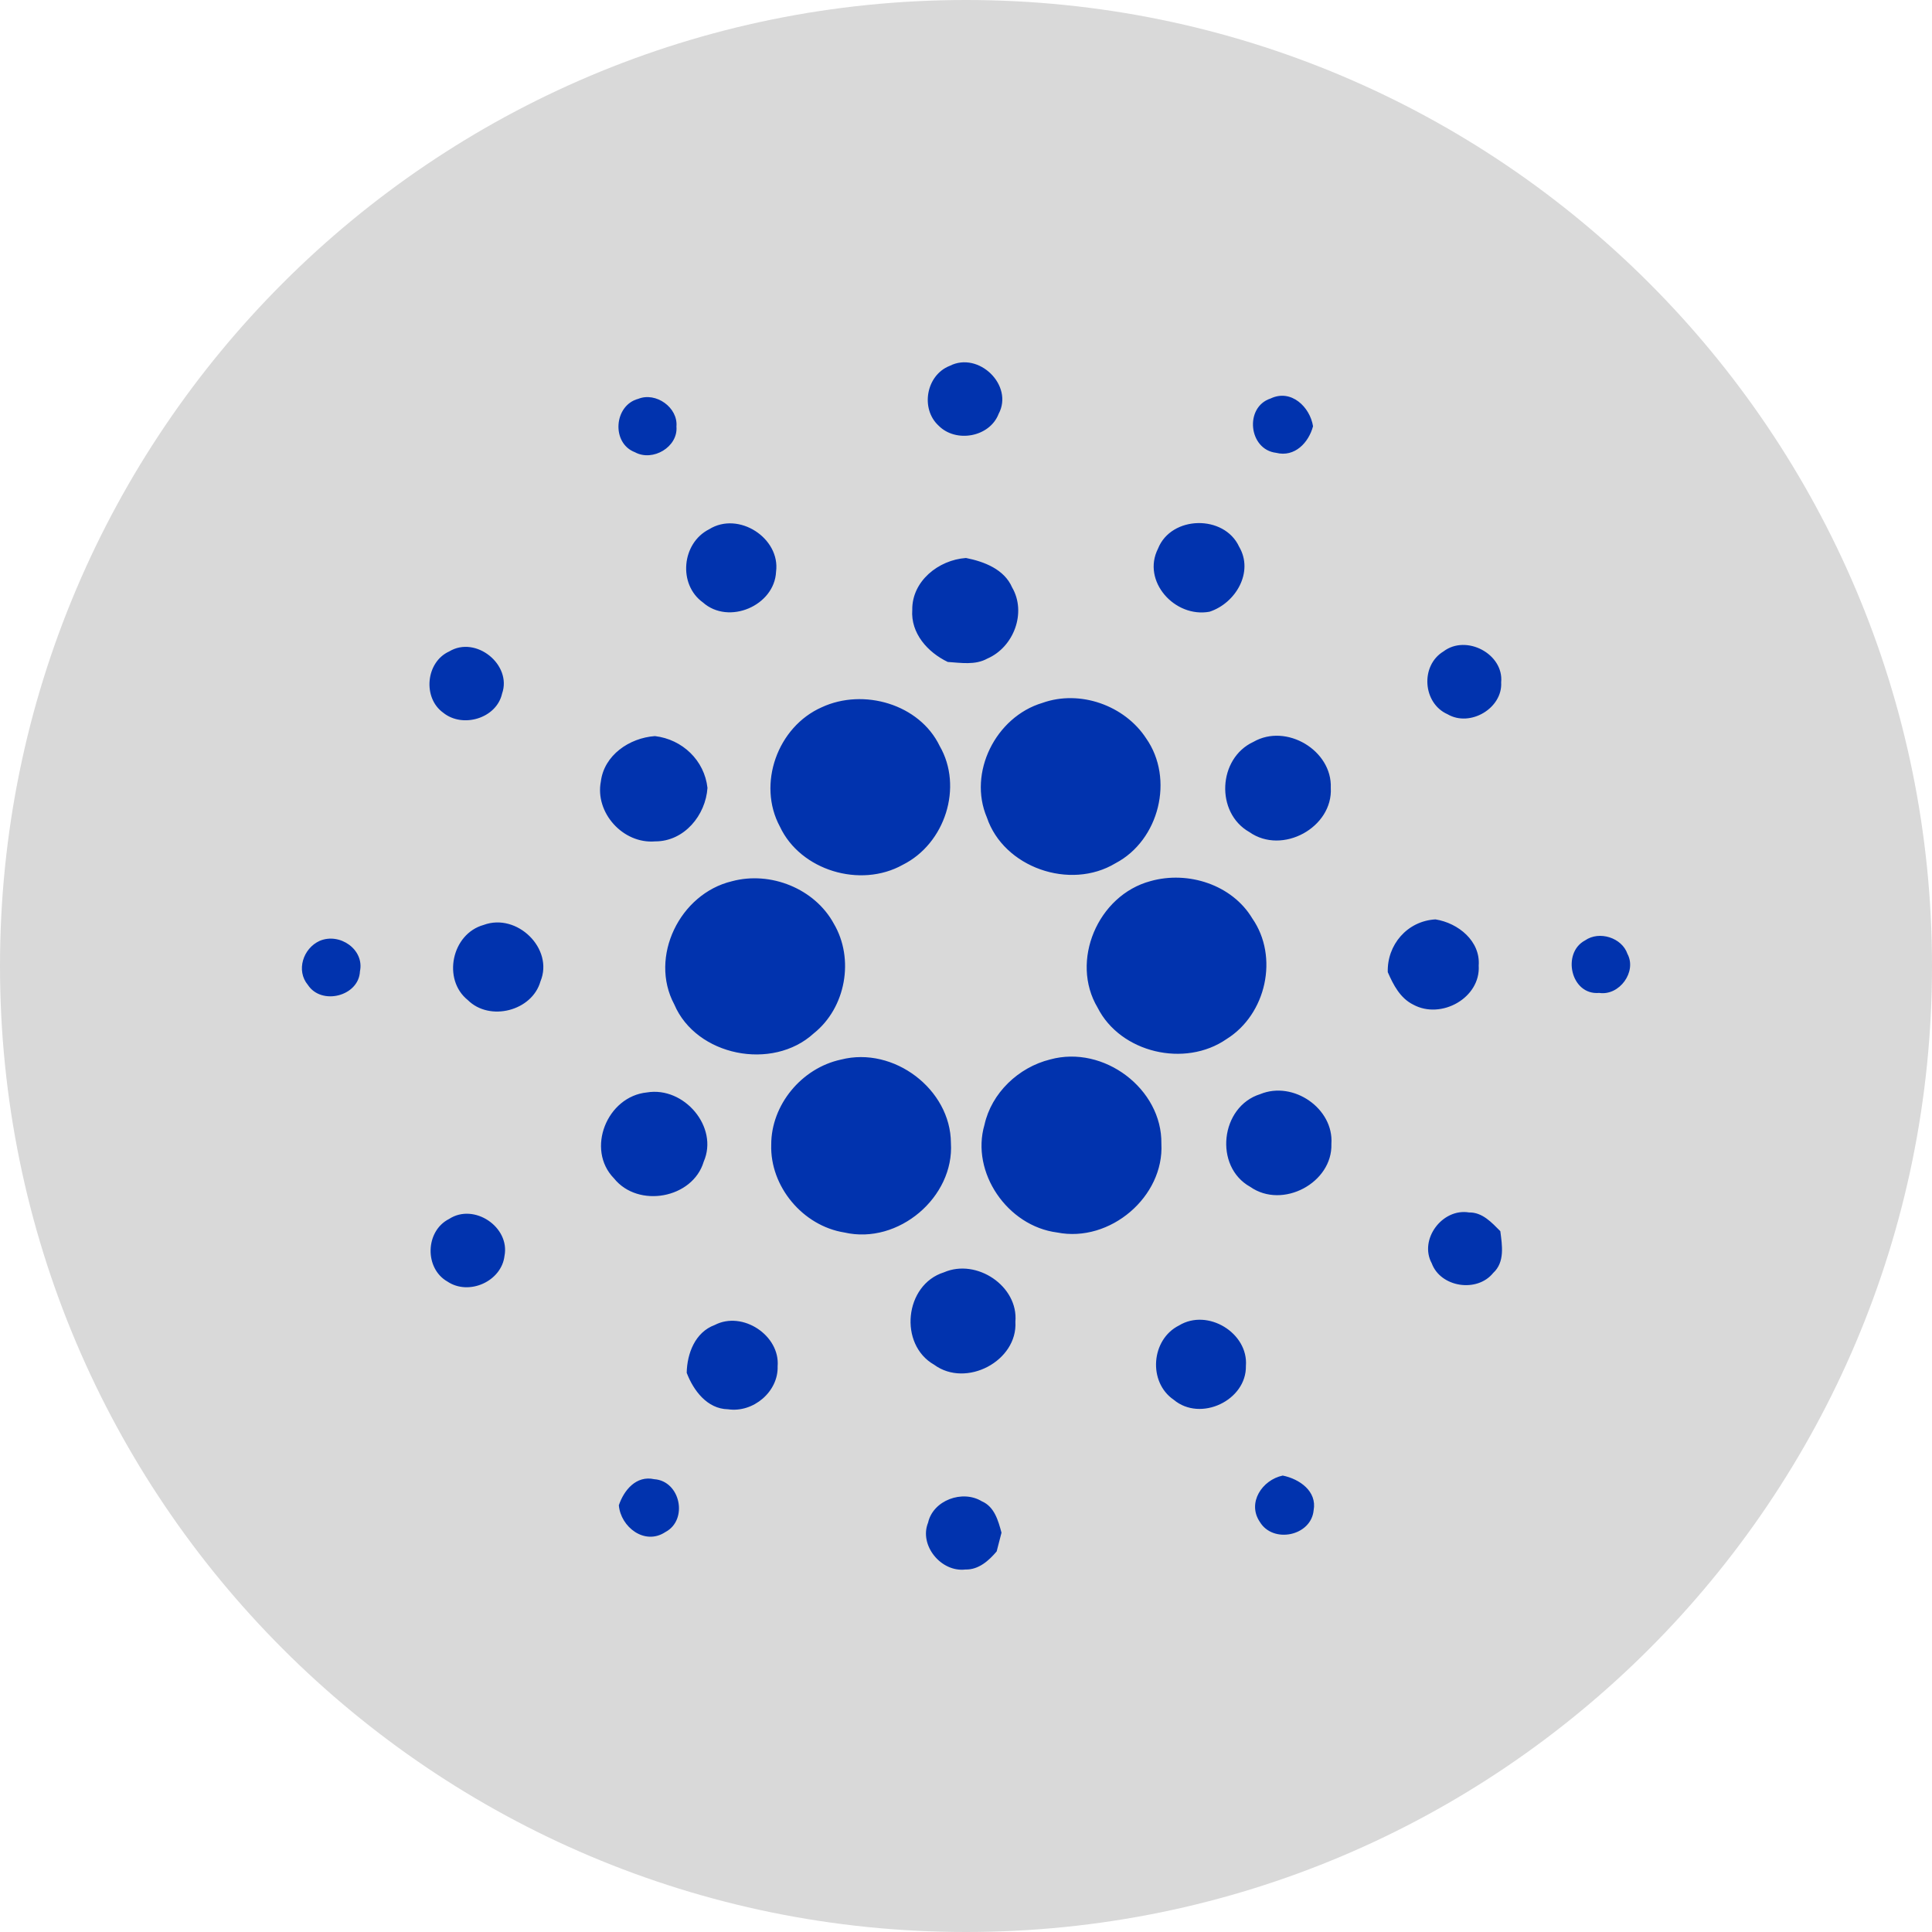 <svg width="16" height="16" viewBox="0 0 16 16" fill="none" xmlns="http://www.w3.org/2000/svg">
<path d="M16 8C16 12.418 12.418 16 8 16C3.582 16 0 12.418 0 8C0 3.582 3.582 0 8 0C12.418 0 16 3.582 16 8Z" fill="#D9D9D9"/>
<path d="M7.865 3.03C8.105 2.907 8.397 3.192 8.27 3.428C8.196 3.62 7.916 3.671 7.772 3.524C7.621 3.384 7.67 3.106 7.865 3.03ZM5.286 3.303C5.432 3.244 5.616 3.375 5.602 3.532C5.617 3.701 5.406 3.826 5.258 3.745C5.061 3.67 5.084 3.356 5.286 3.303ZM10.568 3.75C10.34 3.723 10.304 3.371 10.523 3.3C10.693 3.219 10.849 3.371 10.874 3.53C10.838 3.665 10.723 3.789 10.568 3.75ZM5.873 4.383C6.117 4.231 6.464 4.457 6.427 4.735C6.414 5.016 6.035 5.179 5.821 4.989C5.614 4.84 5.645 4.498 5.873 4.383ZM9.59 4.544C9.699 4.268 10.139 4.26 10.262 4.528C10.385 4.737 10.234 4.995 10.017 5.066C9.728 5.119 9.454 4.812 9.59 4.544ZM7.555 5.05C7.552 4.814 7.771 4.637 8 4.621C8.152 4.651 8.317 4.715 8.382 4.865C8.503 5.073 8.396 5.359 8.177 5.454C8.076 5.51 7.958 5.489 7.849 5.482C7.682 5.402 7.541 5.244 7.555 5.05ZM3.72 5.395C3.942 5.261 4.242 5.506 4.158 5.744C4.112 5.95 3.831 6.033 3.67 5.902C3.499 5.779 3.526 5.483 3.72 5.395ZM11.954 5.395C12.143 5.251 12.455 5.416 12.432 5.651C12.445 5.864 12.176 6.025 11.988 5.915C11.782 5.824 11.761 5.512 11.954 5.395ZM8.633 5.821C8.944 5.71 9.314 5.842 9.492 6.115C9.726 6.449 9.601 6.958 9.238 7.149C8.861 7.376 8.312 7.184 8.173 6.77C8.015 6.4 8.245 5.937 8.633 5.821ZM6.806 5.857C7.151 5.697 7.615 5.831 7.782 6.178C7.978 6.517 7.827 6.987 7.476 7.162C7.125 7.358 6.629 7.209 6.459 6.846C6.269 6.495 6.438 6.019 6.806 5.857ZM4.976 6.472C5.003 6.254 5.212 6.111 5.424 6.096C5.652 6.123 5.834 6.298 5.859 6.525C5.844 6.75 5.668 6.969 5.425 6.968C5.159 6.99 4.926 6.73 4.976 6.472ZM10.38 6.144C10.653 5.987 11.033 6.215 11.021 6.524C11.04 6.852 10.62 7.083 10.347 6.891C10.064 6.731 10.086 6.28 10.38 6.144ZM6.062 7.298C6.382 7.212 6.748 7.36 6.905 7.649C7.077 7.94 7.006 8.345 6.739 8.558C6.397 8.871 5.766 8.746 5.584 8.318C5.374 7.926 5.629 7.401 6.062 7.298ZM9.528 7.297C9.839 7.209 10.204 7.327 10.371 7.606C10.592 7.924 10.487 8.4 10.158 8.605C9.813 8.844 9.279 8.719 9.09 8.345C8.86 7.96 9.091 7.414 9.528 7.297ZM4.005 7.66C4.282 7.557 4.588 7.857 4.476 8.127C4.407 8.372 4.056 8.463 3.874 8.282C3.662 8.112 3.74 7.734 4.005 7.66ZM11.493 8.051C11.486 7.826 11.653 7.627 11.888 7.614C12.077 7.644 12.261 7.794 12.246 7.996C12.263 8.264 11.935 8.446 11.704 8.32C11.595 8.266 11.539 8.156 11.493 8.051ZM2.647 7.792C2.813 7.721 3.019 7.863 2.981 8.044C2.972 8.25 2.663 8.329 2.55 8.157C2.45 8.038 2.51 7.854 2.647 7.792ZM13.127 7.788C13.244 7.706 13.432 7.765 13.478 7.9C13.557 8.047 13.412 8.248 13.244 8.223C13.008 8.244 12.932 7.891 13.127 7.788ZM6.965 8.775C7.402 8.663 7.873 9.022 7.875 9.465C7.904 9.913 7.441 10.31 6.993 10.207C6.647 10.152 6.376 9.824 6.387 9.48C6.386 9.151 6.638 8.845 6.965 8.775ZM8.697 8.774C9.141 8.652 9.625 9.018 9.618 9.471C9.642 9.91 9.193 10.294 8.755 10.207C8.342 10.154 8.038 9.708 8.153 9.315C8.211 9.052 8.434 8.839 8.697 8.774ZM5.358 9.047C5.665 8.996 5.953 9.333 5.828 9.62C5.737 9.926 5.285 10.008 5.085 9.759C4.85 9.519 5.026 9.08 5.358 9.047ZM10.437 9.061C10.711 8.948 11.047 9.181 11.026 9.473C11.037 9.795 10.622 10.017 10.354 9.829C10.051 9.661 10.106 9.164 10.437 9.061ZM11.857 10.462C11.75 10.265 11.944 10.004 12.166 10.041C12.277 10.039 12.354 10.125 12.425 10.196C12.44 10.313 12.464 10.452 12.366 10.542C12.232 10.708 11.93 10.661 11.857 10.462ZM3.719 10.095C3.926 9.96 4.225 10.162 4.178 10.401C4.153 10.612 3.883 10.733 3.705 10.613C3.514 10.504 3.521 10.195 3.719 10.095ZM7.817 10.537C8.089 10.419 8.435 10.652 8.409 10.946C8.429 11.271 8.001 11.497 7.736 11.302C7.441 11.134 7.49 10.64 7.817 10.537ZM5.919 10.973C6.15 10.853 6.461 11.06 6.44 11.315C6.447 11.524 6.239 11.702 6.029 11.671C5.856 11.668 5.742 11.514 5.687 11.369C5.69 11.21 5.756 11.033 5.919 10.973ZM9.764 10.977C10.002 10.832 10.34 11.04 10.318 11.312C10.324 11.597 9.942 11.779 9.72 11.592C9.506 11.446 9.532 11.093 9.764 10.977ZM10.433 12.603C10.327 12.446 10.452 12.256 10.623 12.22C10.762 12.248 10.908 12.35 10.879 12.507C10.859 12.721 10.542 12.786 10.433 12.603ZM5.125 12.466C5.167 12.341 5.269 12.217 5.418 12.25C5.636 12.265 5.701 12.588 5.51 12.688C5.339 12.801 5.14 12.646 5.125 12.466ZM7.686 12.61C7.727 12.425 7.97 12.335 8.131 12.433C8.236 12.478 8.267 12.594 8.294 12.693C8.28 12.745 8.267 12.797 8.254 12.848C8.189 12.925 8.104 13.001 7.995 12.998C7.792 13.022 7.61 12.796 7.686 12.61Z" fill="#0133AE"/>
</svg>

